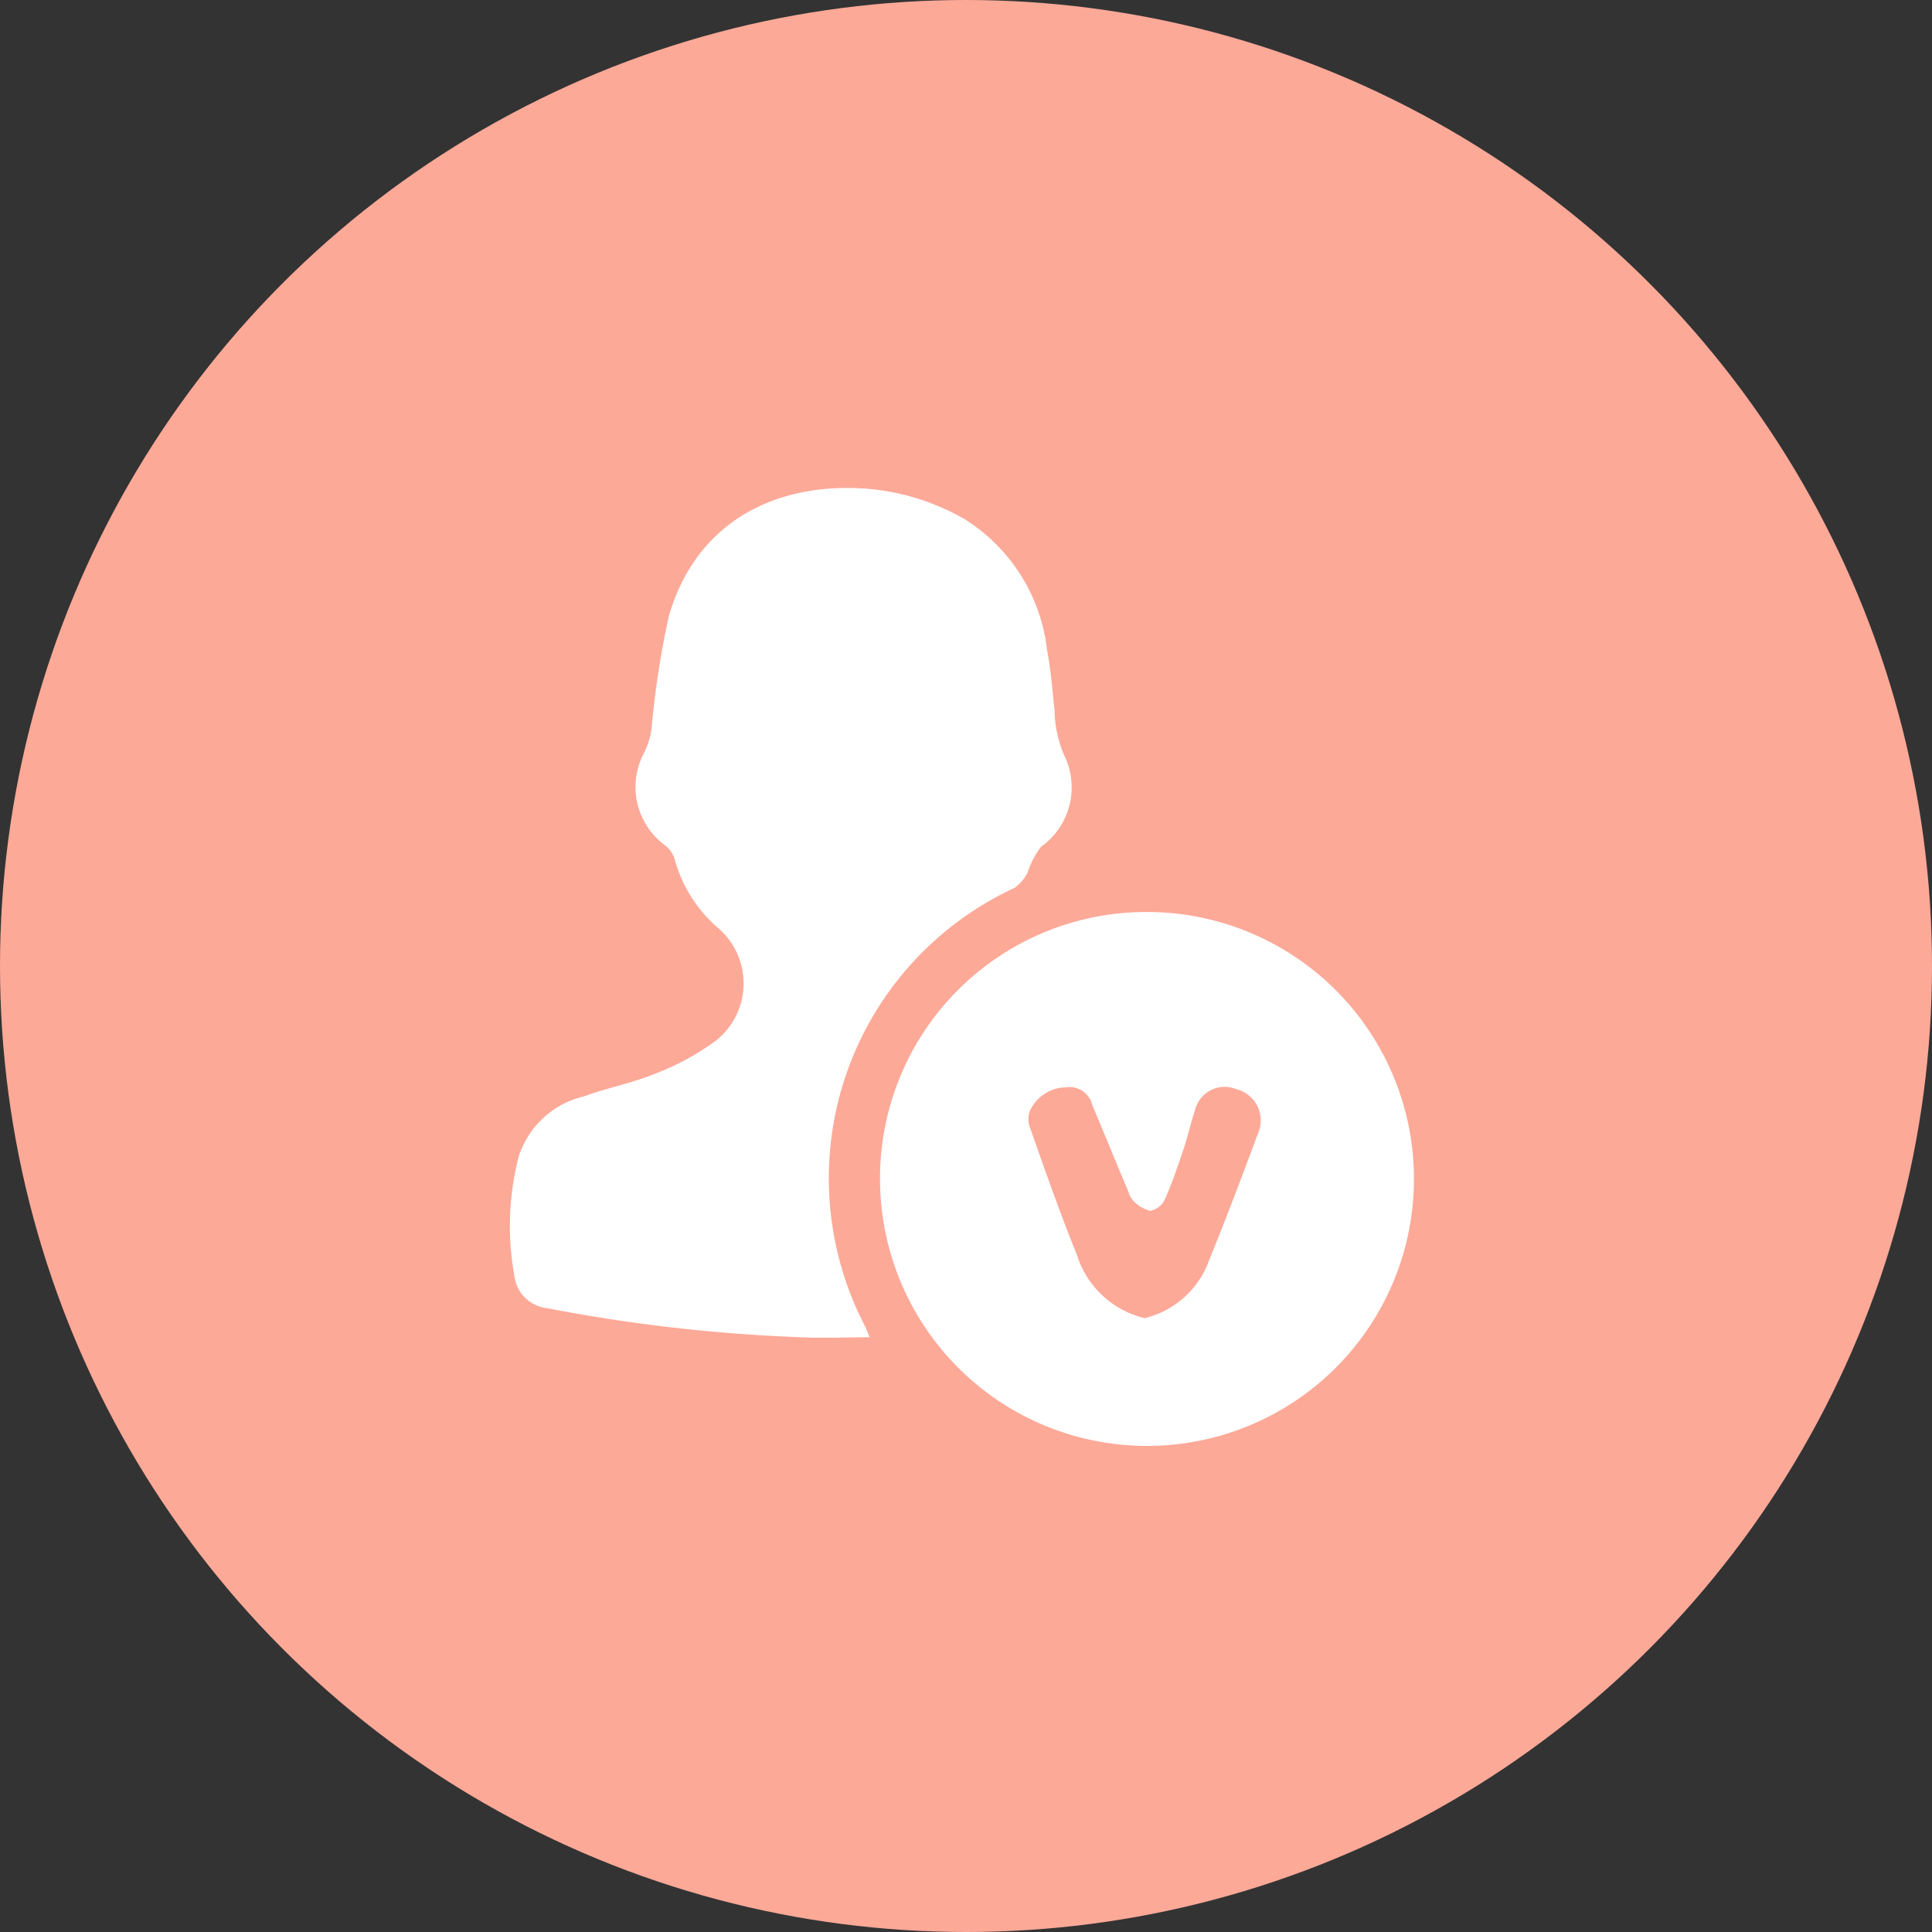 <svg id="icon_cardmember" xmlns="http://www.w3.org/2000/svg" width="60" height="60" viewBox="0 0 60 60">
  <rect x="0" y="0" width="60" height="60" fill="#333333" stroke="none"/>
<defs>
    <style>
      .cls-1 {
        fill: #fda998;
      }

      .cls-2 {
        fill: #fff;
        fill-rule: evenodd;
      }
    </style>
  </defs>
  <circle id="椭圆_3_拷贝_3" data-name="椭圆 3 拷贝 3" class="cls-1" cx="30" cy="30" r="30"/>
  <path id="形状_4" data-name="形状 4" class="cls-2" d="M1440.01,231.53c-0.78,0-1.52.037-2.26-.006a51.19,51.19,0,0,1-7.77-.9,1.146,1.146,0,0,1-1.01-1.029,8.625,8.625,0,0,1,.14-3.682,2.807,2.807,0,0,1,2.03-1.866c0.72-.265,1.49-0.407,2.2-0.7a8,8,0,0,0,1.9-1.034,2.266,2.266,0,0,0,.07-3.485,4.308,4.308,0,0,1-1.35-2.117,0.884,0.884,0,0,0-.28-0.439,2.248,2.248,0,0,1-.68-2.888,2.331,2.331,0,0,0,.24-0.821,27.653,27.653,0,0,1,.53-3.425c0.85-2.944,3.35-4.2,6.23-3.953a7.258,7.258,0,0,1,2.94.928,5.526,5.526,0,0,1,2.58,4.1c0.12,0.605.16,1.225,0.23,1.839a3.7,3.7,0,0,0,.36,1.539,2.258,2.258,0,0,1-.78,2.706,2.64,2.64,0,0,0-.41.781,1.23,1.23,0,0,1-.42.5,9.937,9.937,0,0,0-4.64,13.6C1439.91,231.282,1439.95,231.394,1440.01,231.53Zm8.52-13.207a8.291,8.291,0,1,1-8.2,8.235A8.269,8.269,0,0,1,1448.53,218.323Zm0.02,12.613a2.835,2.835,0,0,0,2.01-1.825c0.54-1.319,1.04-2.656,1.54-3.995a1,1,0,0,0-.71-1.292,0.946,0.946,0,0,0-1.28.66c-0.13.394-.22,0.8-0.35,1.191-0.18.535-.36,1.071-0.59,1.586a0.627,0.627,0,0,1-.45.342,1.081,1.081,0,0,1-.52-0.308,0.608,0.608,0,0,1-.15-0.271c-0.38-.9-0.75-1.806-1.13-2.709a0.726,0.726,0,0,0-.82-0.547,1.254,1.254,0,0,0-1.12.738,0.751,0.751,0,0,0,0,.491c0.47,1.336.94,2.676,1.47,3.99A2.909,2.909,0,0,0,1448.55,230.936Z" transform="translate(-1413 -190)"/>
</svg>
